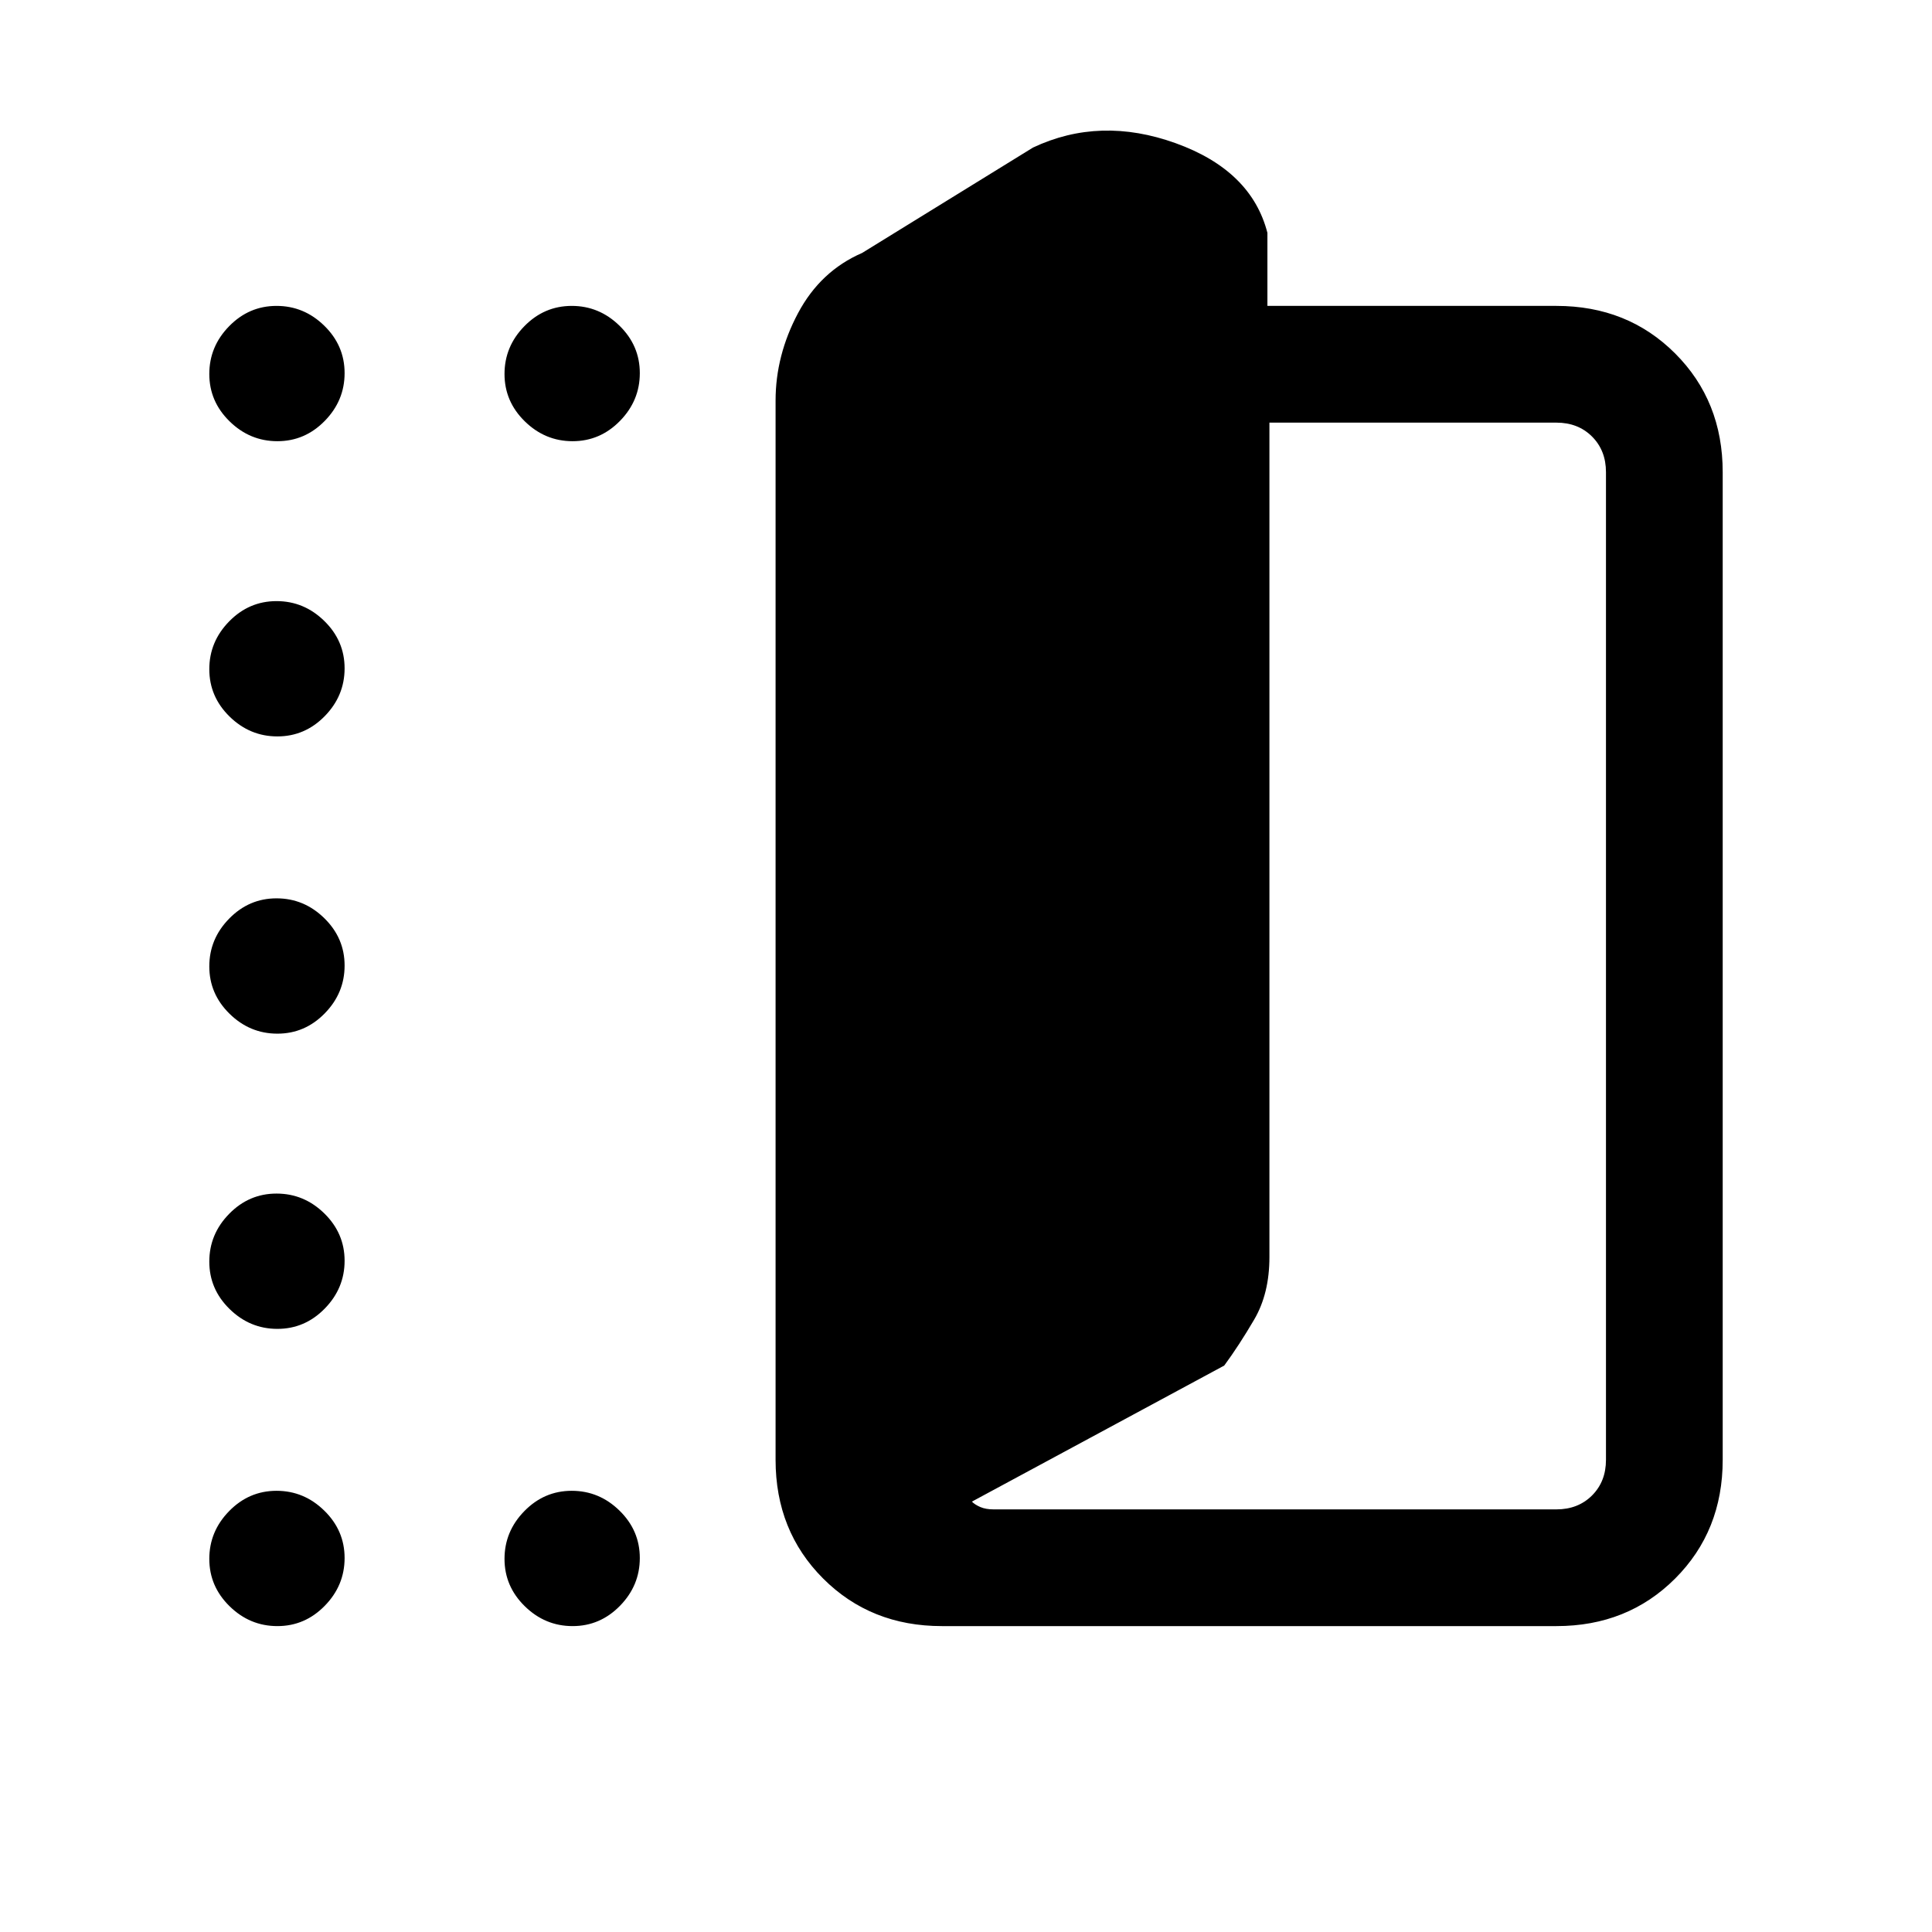 <svg xmlns="http://www.w3.org/2000/svg" height="20" viewBox="0 -960 960 960" width="20"><path d="M468-152q-35.35 0-58.98-23.63-23.64-23.63-23.64-58.99v-526.3q0-22.51 11.15-43.46 11.14-20.95 31.85-29.93l84.93-52.38q33.29-15.69 70.87-2.16 37.59 13.54 45.59 44.54V-808h143.61q35.36 0 58.99 23.63Q856-760.74 856-725.38v490.76q0 35.36-23.63 58.99Q808.74-152 773.38-152H468Zm14.92-61.85q1.54 1.54 4.23 2.7 2.7 1.15 6.54 1.15h279.69q10.77 0 17.7-6.92 6.92-6.93 6.92-17.7v-490.76q0-10.77-6.92-17.7-6.93-6.92-17.7-6.92H630.77v414.65q0 18.13-7.58 31.05-7.57 12.92-14.88 22.84l-125.39 67.61ZM137.83-740.77q-13.68 0-23.75-9.87Q104-760.5 104-774.17q0-13.68 9.87-23.75Q123.73-808 137.4-808q13.68 0 23.75 9.87 10.08 9.86 10.08 23.53 0 13.68-9.87 23.75-9.86 10.08-23.53 10.08Zm0 146.69q-13.68 0-23.75-9.86Q104-613.81 104-627.48t9.87-23.75q9.86-10.08 23.53-10.08 13.68 0 23.75 9.87 10.08 9.86 10.08 23.54 0 13.67-9.87 23.75-9.86 10.07-23.53 10.07ZM104-479.79q0-13.67 9.87-23.75 9.86-10.08 23.53-10.08 13.68 0 23.75 9.87 10.08 9.87 10.08 23.54t-9.87 23.75q-9.86 10.08-23.53 10.08-13.68 0-23.75-9.87Q104-466.12 104-479.79Zm33.83 180.1q-13.68 0-23.75-9.87Q104-319.42 104-333.1q0-13.67 9.87-23.75 9.86-10.07 23.53-10.07 13.68 0 23.75 9.86 10.08 9.87 10.08 23.54t-9.87 23.75q-9.86 10.08-23.53 10.08Zm0 147.69q-13.68 0-23.75-9.87Q104-171.73 104-185.4q0-13.68 9.87-23.75 9.86-10.08 23.53-10.08 13.68 0 23.75 9.87 10.08 9.86 10.08 23.53 0 13.68-9.87 23.75Q151.5-152 137.83-152Zm146.69 0q-13.67 0-23.75-9.87-10.08-9.86-10.08-23.53 0-13.68 9.87-23.75 9.86-10.08 23.54-10.08 13.67 0 23.75 9.87 10.07 9.86 10.07 23.53 0 13.68-9.86 23.75Q298.19-152 284.52-152Zm0-588.77q-13.67 0-23.75-9.87-10.08-9.86-10.08-23.53 0-13.68 9.87-23.75Q270.42-808 284.1-808q13.67 0 23.75 9.87 10.07 9.86 10.07 23.53 0 13.68-9.86 23.75-9.87 10.08-23.54 10.08Z"/></svg>